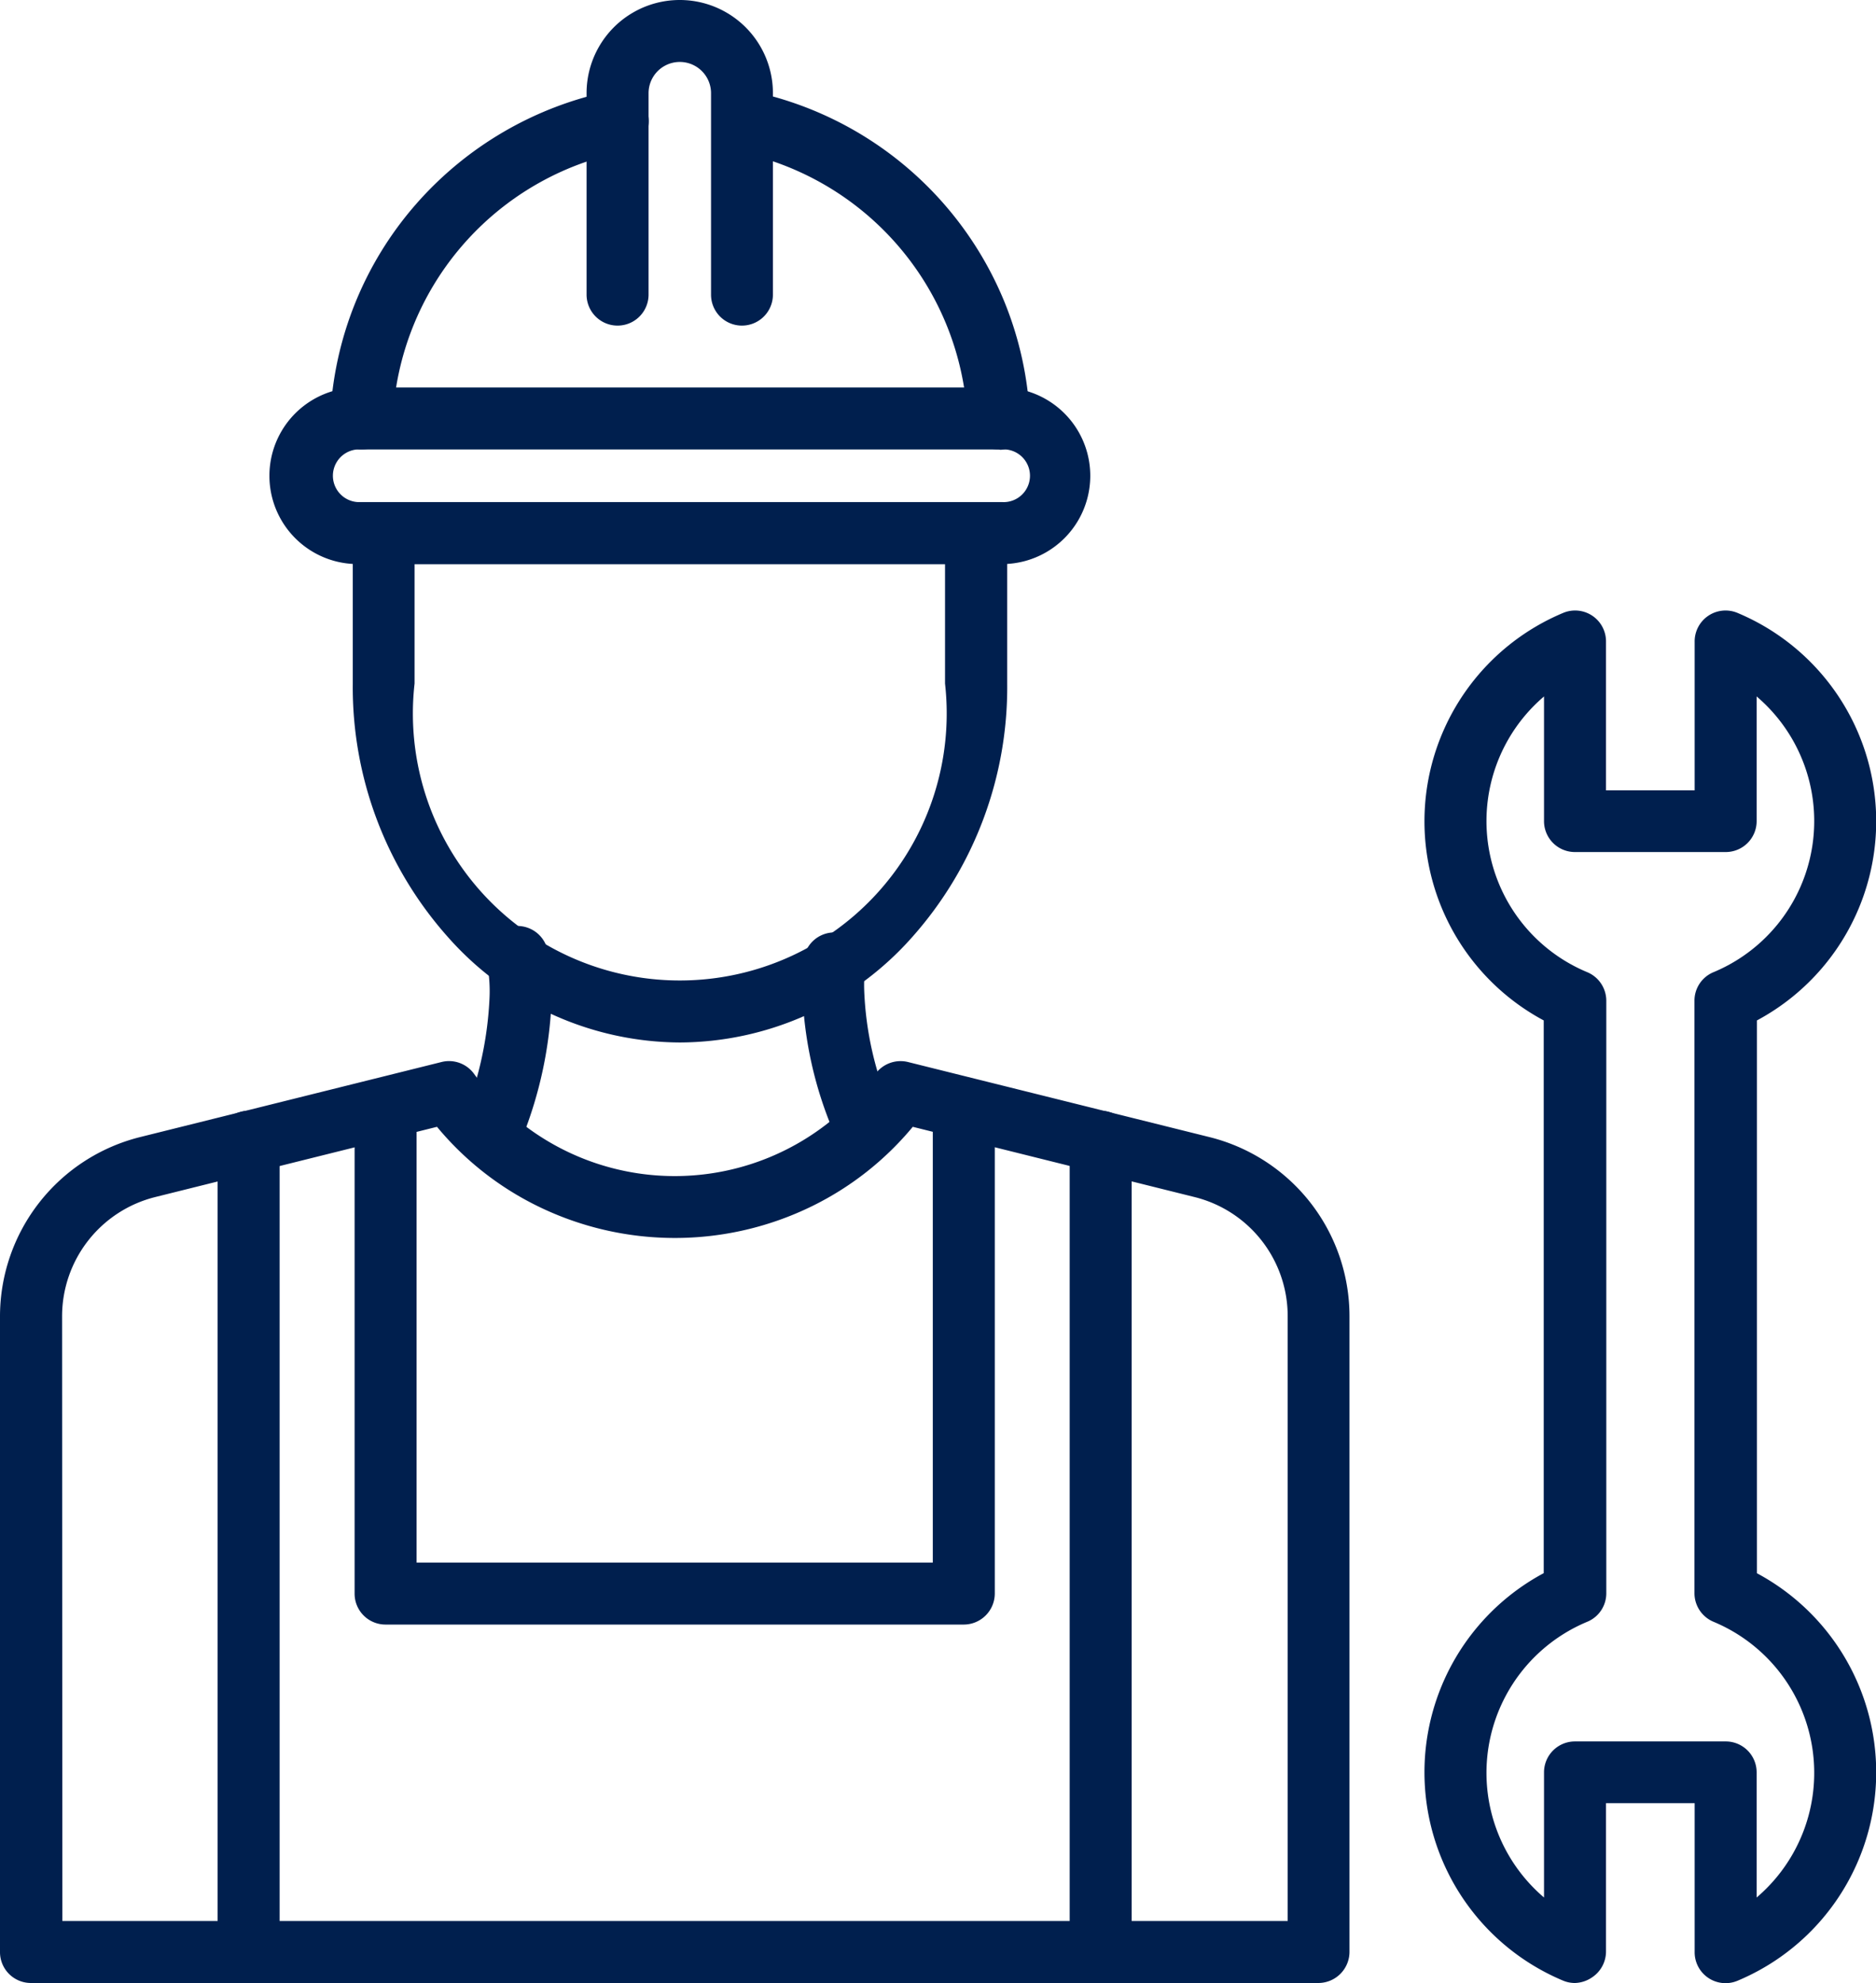 <svg id="GoferHandy_-_Uber_For_Handyman_Service_App" data-name="GoferHandy - Uber For Handyman Service App" xmlns="http://www.w3.org/2000/svg" width="19.49" height="20.6" viewBox="0 0 19.49 20.6">
  <g id="Group_530" data-name="Group 530" transform="translate(0 0)">
    <g id="Group_526" data-name="Group 526" transform="translate(4.802 9.628)">
      <path id="Path_321" data-name="Path 321" d="M421.727,742.357a.308.308,0,0,1-.118-.023.322.322,0,0,1-.181-.417,3.743,3.743,0,0,0,.262-1.223,1.545,1.545,0,0,0-.025-.347.322.322,0,1,1,.632-.122,2.232,2.232,0,0,1,.038.484,4.308,4.308,0,0,1-.306,1.444A.322.322,0,0,1,421.727,742.357Z" transform="translate(-421.406 -739.964)" fill="#001f4e"/>
      <path id="Path_322" data-name="Path 322" d="M685.668,746.525a.324.324,0,0,1-.3-.2,4.072,4.072,0,0,1-.329-1.475,2.243,2.243,0,0,1,.013-.323.321.321,0,1,1,.638.072,1.841,1.841,0,0,0-.009.237,3.452,3.452,0,0,0,.28,1.243.322.322,0,0,1-.173.421A.358.358,0,0,1,685.668,746.525Z" transform="translate(-681.505 -744.185)" fill="#001f4e"/>
    </g>
    <g id="Group_528" data-name="Group 528" transform="translate(0 11.02)">
      <path id="Path_323" data-name="Path 323" d="M77,853.354H63.622a.321.321,0,0,1-.322-.322v-6.6a1.921,1.921,0,0,1,1.458-1.865l3.129-.779a.321.321,0,0,1,.338.123,2.578,2.578,0,0,0,4.17,0,.324.324,0,0,1,.338-.123l3.129.779a1.918,1.918,0,0,1,1.458,1.865v6.6A.324.324,0,0,1,77,853.354Zm-13.052-.644h12.73v-6.28a1.275,1.275,0,0,0-.97-1.24l-2.925-.729a3.17,3.17,0,0,1-1.042.822,3.238,3.238,0,0,1-2.859,0,3.167,3.167,0,0,1-1.042-.822l-2.925.729a1.277,1.277,0,0,0-.97,1.24Z" transform="translate(-63.3 -843.777)" fill="#001f4e"/>
      <g id="Group_527" data-name="Group 527" transform="translate(2.261 0.197)">
        <path id="Path_324" data-name="Path 324" d="M892.322,891.46a.321.321,0,0,1-.322-.322v-8.416a.322.322,0,0,1,.644,0v8.416A.321.321,0,0,1,892.322,891.46Z" transform="translate(-883.148 -882.08)" fill="#001f4e"/>
        <path id="Path_325" data-name="Path 325" d="M232.222,891.46a.321.321,0,0,1-.322-.322v-8.416a.322.322,0,0,1,.644,0v8.416A.321.321,0,0,1,232.222,891.46Z" transform="translate(-231.9 -882.08)" fill="#001f4e"/>
        <path id="Path_326" data-name="Path 326" d="M344.328,864.157h-6.006a.321.321,0,0,1-.322-.322v-5.013a.322.322,0,1,1,.644,0v4.691h5.363v-4.691a.322.322,0,1,1,.644,0v5.013A.323.323,0,0,1,344.328,864.157Z" transform="translate(-336.577 -858.5)" fill="#001f4e"/>
      </g>
    </g>
    <g id="Group_529" data-name="Group 529" transform="translate(2.799)">
      <path id="Path_327" data-name="Path 327" d="M339.9,416.513a3.233,3.233,0,0,1-2.415-1.1,3.9,3.9,0,0,1-.984-2.626v-1.562a.321.321,0,0,1,.322-.322h6.155a.321.321,0,0,1,.322.322v1.564a3.905,3.905,0,0,1-.984,2.626A3.239,3.239,0,0,1,339.9,416.513Zm-2.757-4.97v1.242a2.773,2.773,0,1,0,5.511,0v-1.242Z" transform="translate(-335.635 -405.685)" fill="#001f4e"/>
      <path id="Path_328" data-name="Path 328" d="M279.611,323.935h-6.694a.917.917,0,0,1,0-1.834h6.694a.917.917,0,0,1,0,1.834Zm-6.694-1.191a.274.274,0,0,0,0,.547h6.694a.274.274,0,1,0,0-.547Z" transform="translate(-272 -318.076)" fill="#001f4e"/>
      <path id="Path_329" data-name="Path 329" d="M617.118,95.564a.323.323,0,0,1-.322-.306,2.984,2.984,0,0,0-2.4-2.788.322.322,0,1,1,.125-.632,3.646,3.646,0,0,1,2.659,2.193,3.621,3.621,0,0,1,.264,1.2.322.322,0,0,1-.306.337Z" transform="translate(-609.544 -90.896)" fill="#001f4e"/>
      <path id="Path_330" data-name="Path 330" d="M319.389,95.564h-.016a.321.321,0,0,1-.306-.337,3.615,3.615,0,0,1,.888-2.207,3.66,3.66,0,0,1,2.036-1.181.322.322,0,1,1,.125.632,2.983,2.983,0,0,0-2.4,2.788A.322.322,0,0,1,319.389,95.564Z" transform="translate(-318.435 -90.896)" fill="#001f4e"/>
      <path id="Path_331" data-name="Path 331" d="M519.414,25.382a.321.321,0,0,1-.322-.322V22.968a.324.324,0,1,0-.649,0V25.06a.322.322,0,1,1-.644,0V22.968a.968.968,0,1,1,1.936,0V25.06A.322.322,0,0,1,519.414,25.382Z" transform="translate(-514.504 -22)" fill="#001f4e"/>
    </g>
  </g>
  <path id="Path_332" data-name="Path 332" d="M1168.562,509.188a.315.315,0,0,1-.125-.025,2.346,2.346,0,0,1-.2-4.232V499.19a2.346,2.346,0,0,1,.2-4.232.321.321,0,0,1,.447.3V496.8h.921v-1.542a.321.321,0,0,1,.447-.3,2.346,2.346,0,0,1,.2,4.232v5.742a2.346,2.346,0,0,1-.2,4.232.321.321,0,0,1-.447-.3v-1.544h-.921v1.541a.323.323,0,0,1-.144.268A.33.33,0,0,1,1168.562,509.188Zm0-2.509h1.565a.321.321,0,0,1,.322.322V508.3a1.7,1.7,0,0,0-.446-2.863.322.322,0,0,1-.2-.3v-6.149a.32.32,0,0,1,.2-.3,1.7,1.7,0,0,0,.446-2.863v1.294a.321.321,0,0,1-.322.322h-1.565a.321.321,0,0,1-.322-.322v-1.294a1.7,1.7,0,0,0,.447,2.863.322.322,0,0,1,.2.3v6.149a.32.32,0,0,1-.2.3,1.7,1.7,0,0,0-.447,2.863V507A.321.321,0,0,1,1168.562,506.679Z" transform="translate(-1152.199 -488.591)" fill="#001f4e"/>
</svg>
